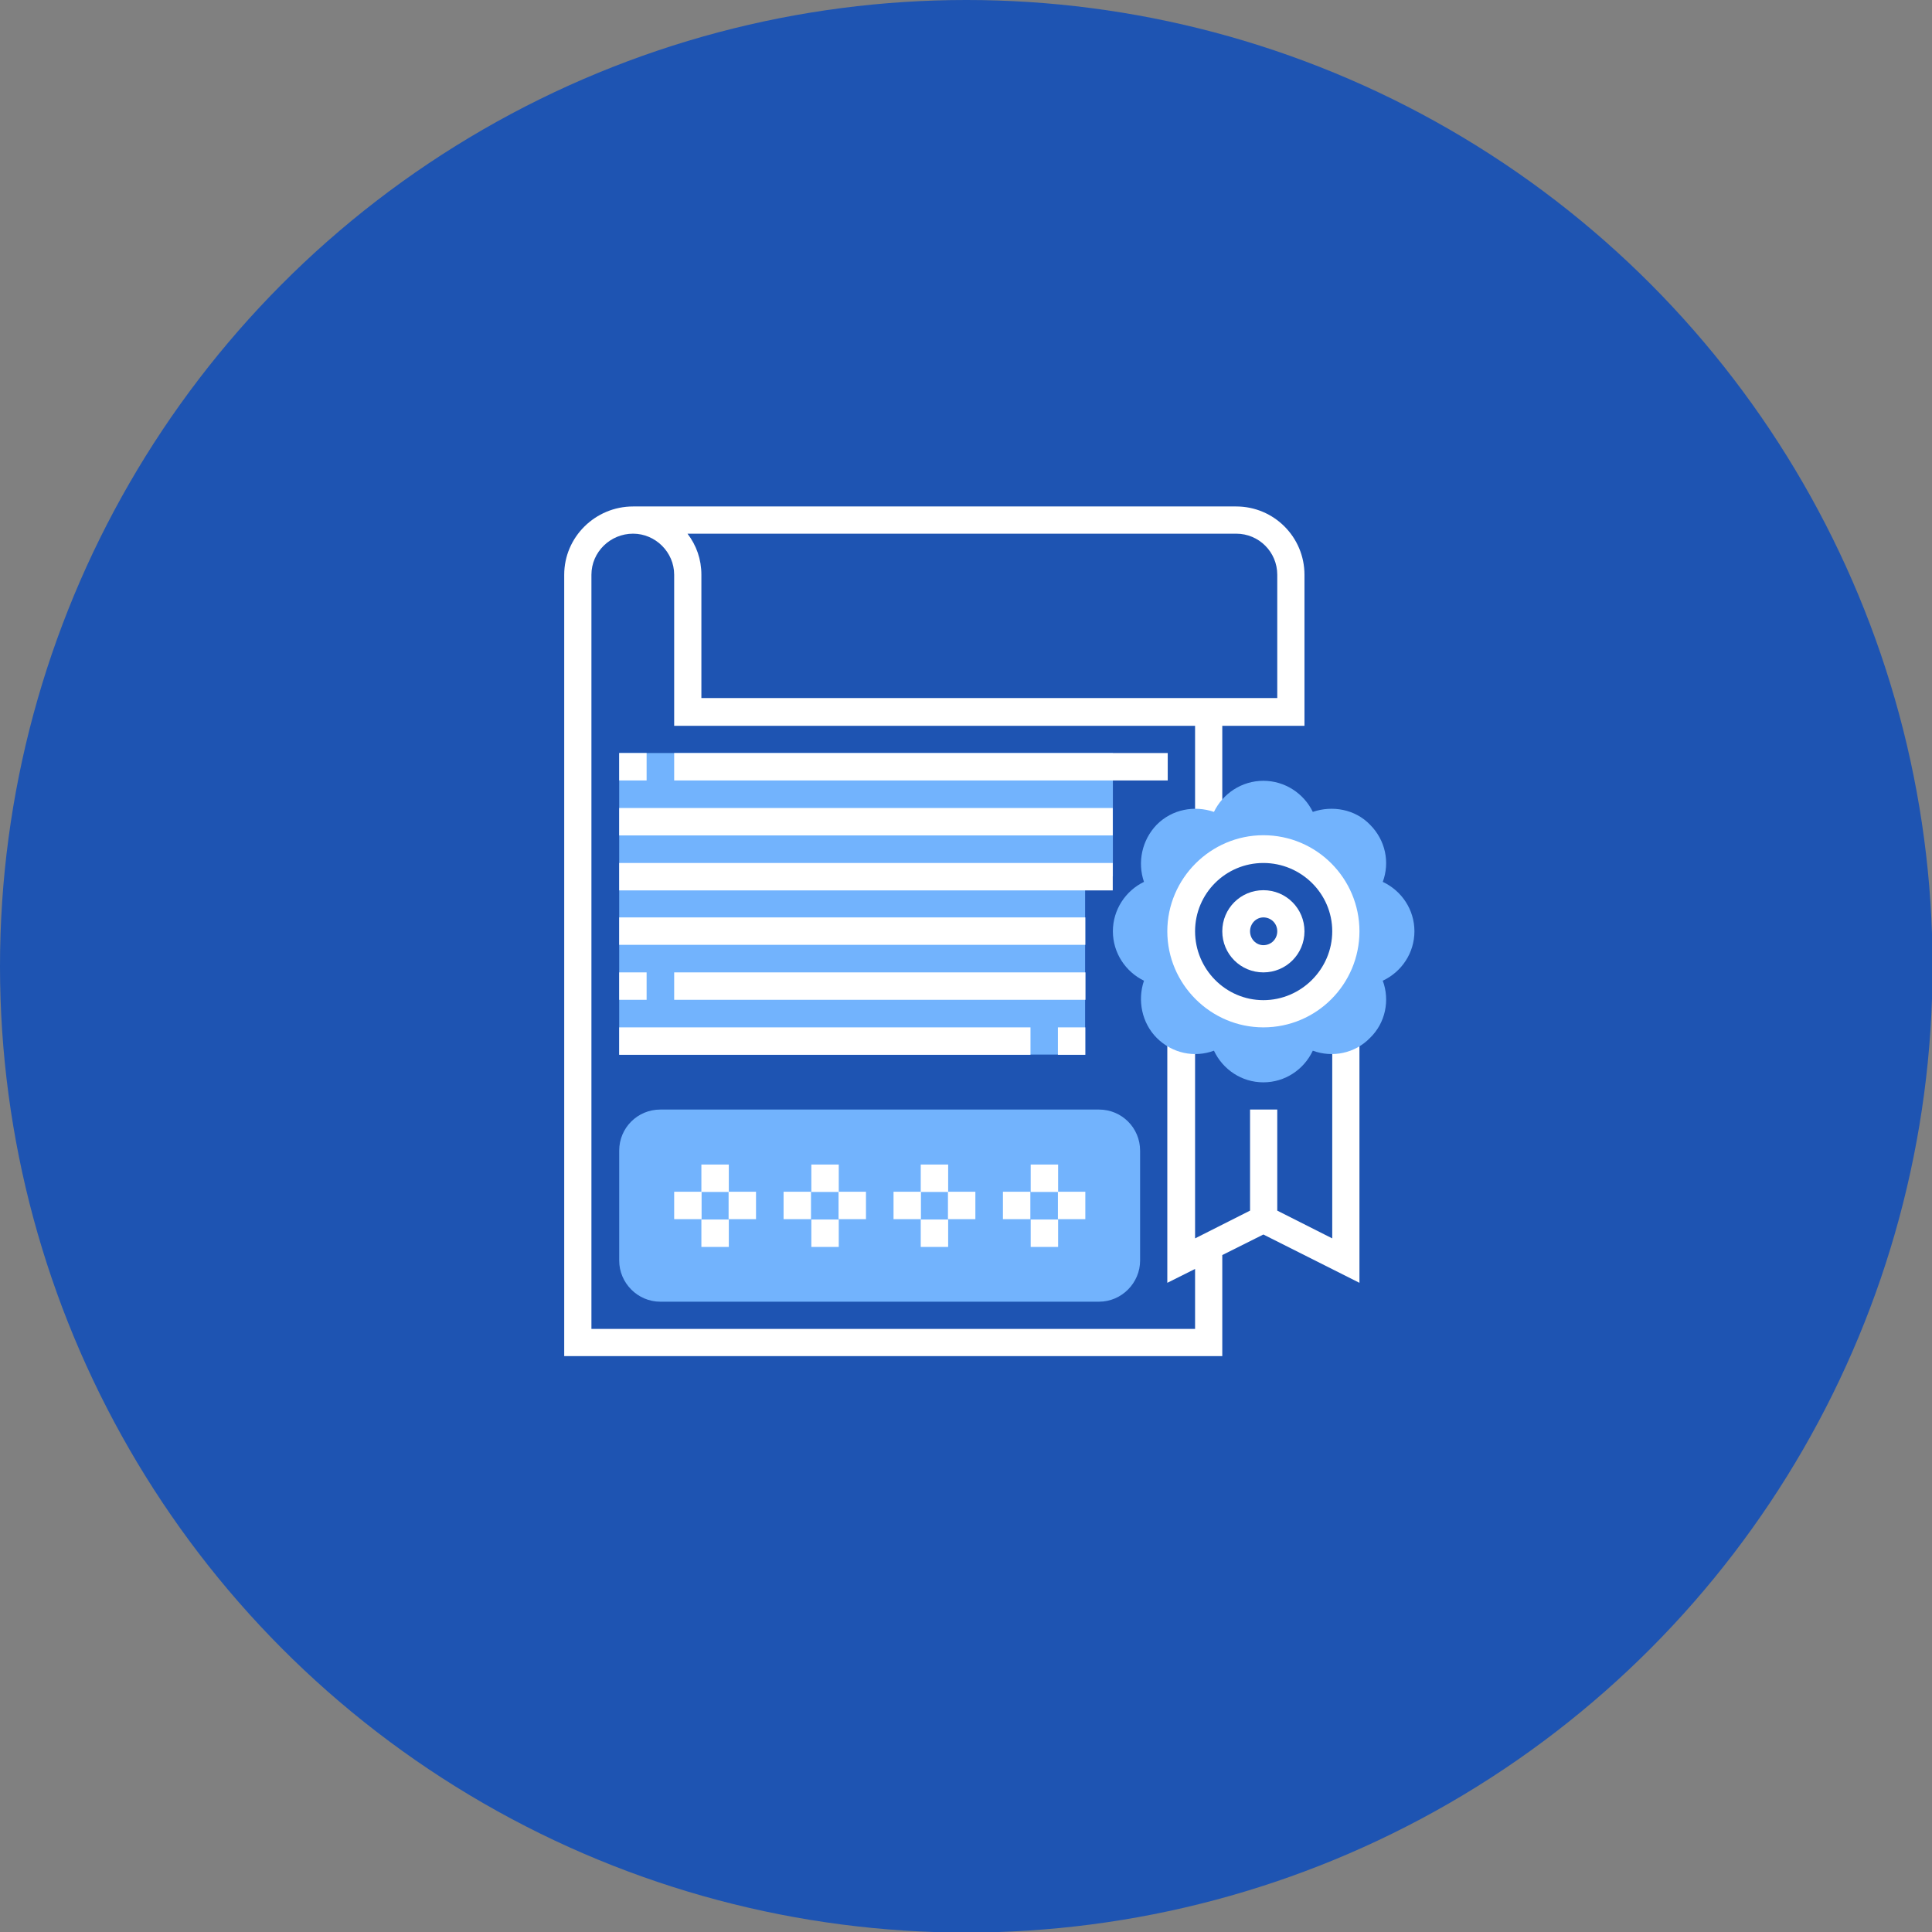 <?xml version="1.0" encoding="UTF-8"?>
<!DOCTYPE svg PUBLIC "-//W3C//DTD SVG 1.1//EN" "http://www.w3.org/Graphics/SVG/1.1/DTD/svg11.dtd">
<!-- Creator: CorelDRAW X8 -->
<svg xmlns="http://www.w3.org/2000/svg" xml:space="preserve" width="135px" height="135px" version="1.1" style="shape-rendering:geometricPrecision; text-rendering:geometricPrecision; image-rendering:optimizeQuality; fill-rule:evenodd; clip-rule:evenodd"
viewBox="0 0 3479 3479"
 xmlns:xlink="http://www.w3.org/1999/xlink">
 <rect x="0" y="0" width="3479" height="3479" fill="#808080" stroke="none"/>
 <defs>
  <style type="text/css">
   <![CDATA[
    .fil0 {fill:#1e54b2}
    .fil1 {fill:#72B3FD}
    .fil2 {fill:white}
   ]]>
  </style>
 </defs>
 <g id="Layer-13">
  <circle class="fil0" cx="1740" cy="1740" r="1740"/>
 </g>
 <g id="Layer-29">
  <g id="_1685945923072">
   <g>
    <polygon class="fil1" points="1954,1356 1115,1356 1115,1899 1954,1899 1954,1578 2004,1578 2004,1356 "/>
    <path class="fil2" d="M2399 1873l0 357 -99 -50 0 -182 -49 0 0 182 -99 50 0 -357 -50 0 0 437 50 -25 0 108 -1087 0 0 -1358c0,-41 34,-74 75,-74 40,0 74,33 74,74l0 272 938 0 0 173 49 0 0 -173 148 0 0 -272c0,-68 -55,-123 -123,-123l-1086 0c-68,0 -124,55 -124,123l0 1407 1185 0 0 -182 74 -37 173 87 0 -437 -49 0zm-173 -912c41,0 74,33 74,74l0 222 -1037 0 0 -222c0,-28 -9,-53 -25,-74l988 0z"/>
    <path class="fil1" d="M2547 1677c0,-39 -23,-73 -57,-89 13,-35 5,-75 -23,-103 -27,-28 -68,-35 -103,-23 -16,-33 -50,-56 -89,-56 -39,0 -73,23 -89,56 -35,-12 -75,-5 -103,23 -27,28 -35,68 -23,103 -33,16 -56,50 -56,89 0,39 23,73 56,89 -12,35 -4,76 23,103 28,28 68,36 103,23 16,34 50,57 89,57 39,0 73,-23 89,-57 35,13 76,5 103,-23 28,-27 36,-68 23,-103 34,-16 57,-50 57,-89zm-272 148c-82,0 -148,-66 -148,-148 0,-82 66,-148 148,-148 82,0 148,66 148,148 0,82 -66,148 -148,148z"/>
    <g>
     <path class="fil2" d="M2275 1850c-95,0 -173,-78 -173,-173 0,-95 78,-173 173,-173 96,0 173,78 173,173 0,95 -77,173 -173,173zm0 -296c-68,0 -123,55 -123,123 0,68 55,124 123,124 68,0 124,-56 124,-124 0,-68 -56,-123 -124,-123z"/>
    </g>
    <g>
     <path class="fil2" d="M2275 1751c-41,0 -74,-33 -74,-74 0,-41 33,-74 74,-74 41,0 74,33 74,74 0,41 -33,74 -74,74zm0 -99c-13,0 -24,11 -24,25 0,14 11,25 24,25 14,0 25,-11 25,-25 0,-14 -11,-25 -25,-25z"/>
    </g>
    <g>
     <rect class="fil2" x="1115" y="1356" width="49.375" height="49.375"/>
    </g>
    <g>
     <rect class="fil2" x="1214" y="1356" width="888.759" height="49.375"/>
    </g>
    <g>
     <rect class="fil2" x="1115" y="1455" width="888.759" height="49.375"/>
    </g>
    <g>
     <rect class="fil2" x="1115" y="1554" width="888.759" height="49.375"/>
    </g>
    <path class="fil1" d="M1979 2344l-790 0c-41,0 -74,-34 -74,-74l0 -198c0,-41 33,-74 74,-74l790 0c41,0 74,33 74,74l0 198c0,40 -33,74 -74,74z"/>
    <g>
     <rect class="fil2" x="1263" y="2097" width="49.375" height="49.375"/>
    </g>
    <g>
     <rect class="fil2" x="1263" y="2196" width="49.375" height="49.375"/>
    </g>
    <g>
     <rect class="fil2" x="1312" y="2146" width="49.375" height="49.375"/>
    </g>
    <g>
     <rect class="fil2" x="1214" y="2146" width="49.375" height="49.375"/>
    </g>
    <g>
     <rect class="fil2" x="1461" y="2097" width="49.375" height="49.375"/>
    </g>
    <g>
     <rect class="fil2" x="1461" y="2196" width="49.375" height="49.375"/>
    </g>
    <g>
     <rect class="fil2" x="1510" y="2146" width="49.375" height="49.375"/>
    </g>
    <g>
     <rect class="fil2" x="1411" y="2146" width="49.375" height="49.375"/>
    </g>
    <g>
     <rect class="fil2" x="1658" y="2097" width="49.375" height="49.375"/>
    </g>
    <g>
     <rect class="fil2" x="1658" y="2196" width="49.375" height="49.375"/>
    </g>
    <g>
     <rect class="fil2" x="1707" y="2146" width="49.375" height="49.375"/>
    </g>
    <g>
     <rect class="fil2" x="1609" y="2146" width="49.375" height="49.375"/>
    </g>
    <g>
     <rect class="fil2" x="1856" y="2097" width="49.375" height="49.375"/>
    </g>
    <g>
     <rect class="fil2" x="1856" y="2196" width="49.375" height="49.375"/>
    </g>
    <g>
     <rect class="fil2" x="1905" y="2146" width="49.375" height="49.375"/>
    </g>
    <g>
     <rect class="fil2" x="1806" y="2146" width="49.375" height="49.375"/>
    </g>
    <g>
     <rect class="fil2" x="1115" y="1652" width="839.384" height="49.375"/>
    </g>
    <g>
     <rect class="fil2" x="1214" y="1751" width="740.632" height="49.375"/>
    </g>
    <g>
     <rect class="fil2" x="1115" y="1751" width="49.375" height="49.375"/>
    </g>
    <g>
     <rect class="fil2" x="1115" y="1850" width="740.632" height="49.375"/>
    </g>
    <g>
     <rect class="fil2" x="1905" y="1850" width="49.375" height="49.375"/>
    </g>
   </g>
  </g>
 </g>
</svg>
